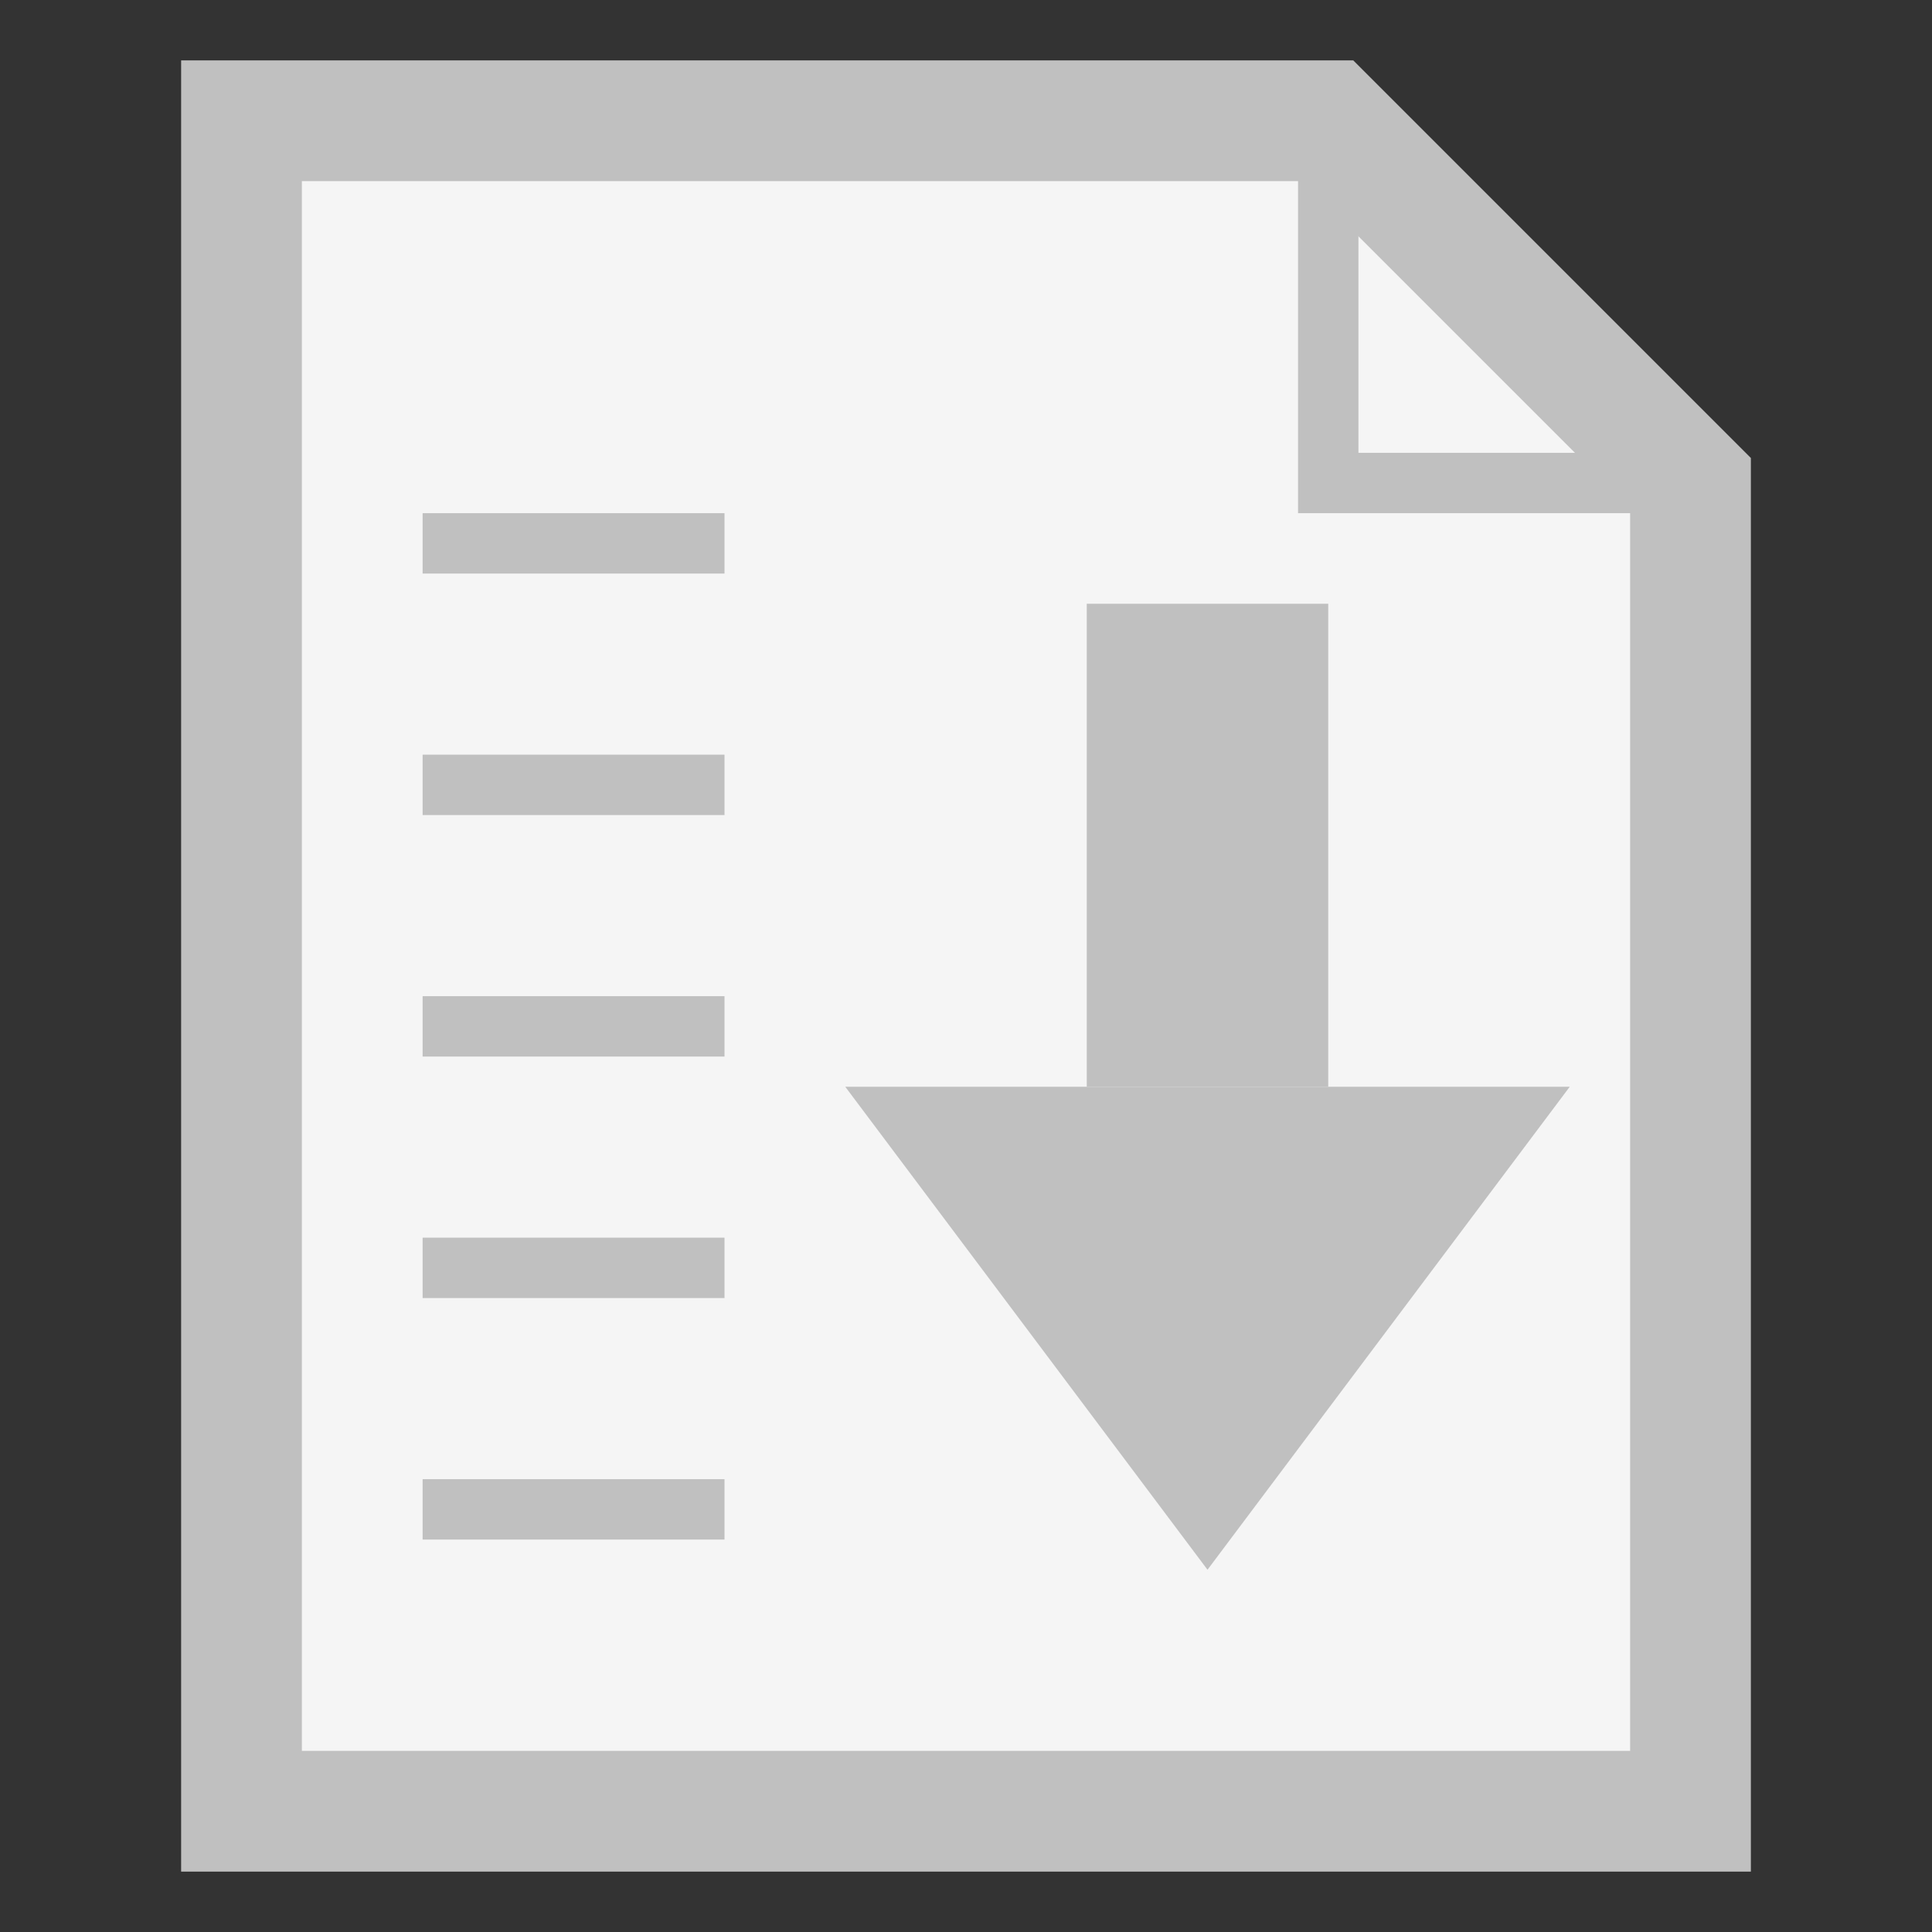 <?xml version="1.0" encoding="UTF-8"?>
<svg xmlns="http://www.w3.org/2000/svg" xmlns:xlink="http://www.w3.org/1999/xlink" width="32pt" height="32pt" viewBox="0 0 32 32" version="1.1">
<rect x="0" y="0" width="32" height="32" fill="#333333" stroke="none"/>
<g id="surface8038">
<path style="fill-rule:evenodd;fill:rgb(96.078%,96.078%,96.078%);fill-opacity:1;stroke-width:2;stroke-linecap:butt;stroke-linejoin:miter;stroke:rgb(75.294%,75.294%,75.294%);stroke-opacity:1;stroke-miterlimit:10;" d="M 4 2 L 22 2 L 28 8 L 28 30 L 4 30 Z M 4 2 "/>
<path style="fill:none;stroke-width:1;stroke-linecap:butt;stroke-linejoin:miter;stroke:rgb(75.294%,75.294%,75.294%);stroke-opacity:1;stroke-miterlimit:10;" d="M 22 2 L 22 8 L 28 8 "/>
<path style="fill:none;stroke-width:1;stroke-linecap:butt;stroke-linejoin:miter;stroke:rgb(75.294%,75.294%,75.294%);stroke-opacity:1;stroke-miterlimit:10;" d="M 7 9 L 12 9 M 7 13 L 12 13 M 7 17 L 12 17 M 7 21 L 12 21 M 7 25 L 12 25 "/>
<path style="fill:none;stroke-width:4;stroke-linecap:butt;stroke-linejoin:miter;stroke:rgb(75.294%,75.294%,75.294%);stroke-opacity:1;stroke-miterlimit:10;" d="M 20 10 L 20 18 "/>
<path style=" stroke:none;fill-rule:evenodd;fill:rgb(75.294%,75.294%,75.294%);fill-opacity:1;" d="M 14 18 L 20 26 L 26 18 Z M 14 18 "/>
</g>
</svg>
